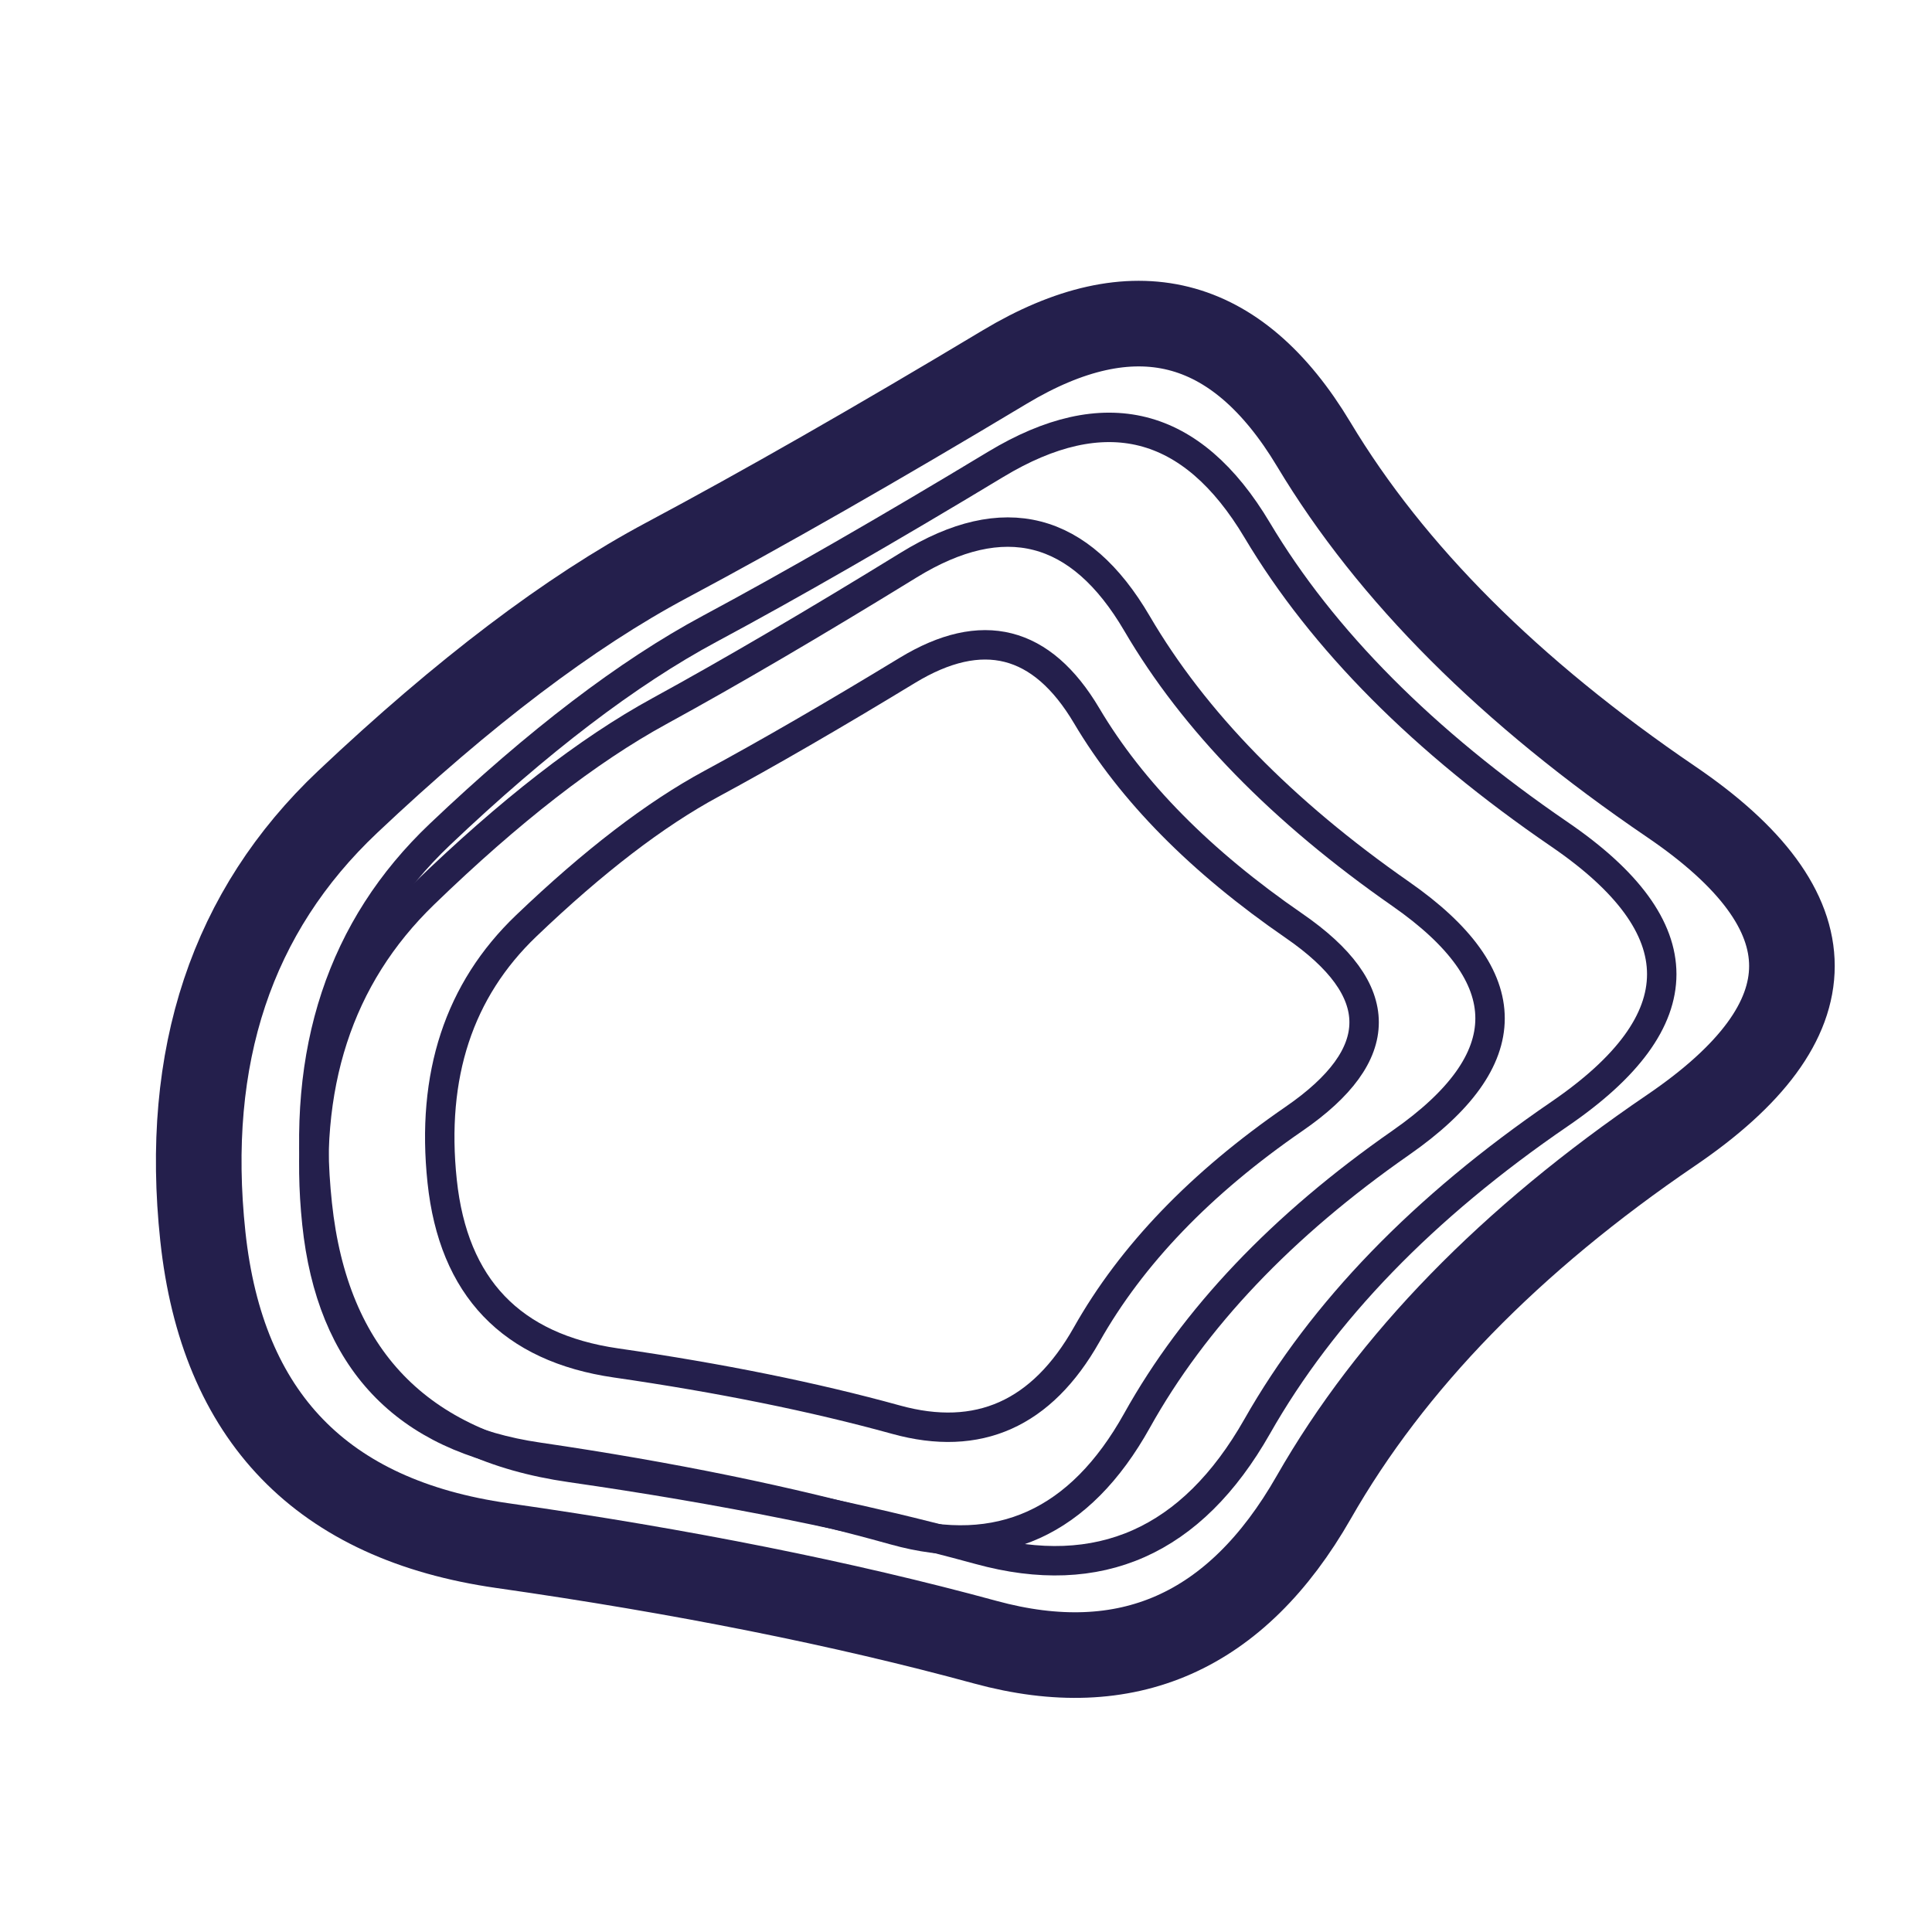 <?xml version="1.0" encoding="UTF-8" standalone="no"?>
<!DOCTYPE svg PUBLIC "-//W3C//DTD SVG 1.1//EN" "http://www.w3.org/Graphics/SVG/1.1/DTD/svg11.dtd">
<!-- Created with Vectornator (http://vectornator.io/) -->
<svg height="100%" stroke-miterlimit="10" style="fill-rule:nonzero;clip-rule:evenodd;stroke-linecap:round;stroke-linejoin:round;" version="1.1" viewBox="0 0 100 100" width="100%" xml:space="preserve" xmlns="http://www.w3.org/2000/svg" xmlns:vectornator="http://vectornator.io" xmlns:xlink="http://www.w3.org/1999/xlink">
<defs/>
<g id="Sans-titre" vectornator:layerName="Sans titre">
<path d="M86.5 58.5C78.167 64.167 72 70.5 68 77.5C64 84.5 58.333 87 51 85C43.667 83 35.333 81.333 26 80C16.667 78.667 11.5 73.333 10.5 64C9.5 54.667 12 47.167 18 41.5C24 35.833 29.5 31.667 34.5 29C39.5 26.333 45.333 23 52 19C58.667 15 64 16.333 68 23C72 29.667 78.167 35.833 86.5 41.5C94.833 47.167 94.833 52.833 86.5 58.5Z" fill="none" opacity="1" stroke="#241f4c" stroke-linecap="butt" stroke-linejoin="miter" stroke-width="4.431" vectornator:layerName="path"/>
<path d="M80.724 57.659C73.674 62.483 68.456 67.874 65.072 73.832C61.688 79.791 56.894 81.919 50.689 80.216C44.485 78.514 37.434 77.095 29.538 75.96C21.641 74.825 17.27 70.286 16.424 62.341C15.578 54.396 17.693 48.012 22.769 43.189C27.846 38.365 32.499 34.818 36.729 32.548C40.959 30.279 45.895 27.441 51.535 24.036C57.175 20.631 61.688 21.766 65.072 27.441C68.456 33.116 73.674 38.365 80.724 43.189C87.774 48.012 87.774 52.836 80.724 57.659Z" fill="none" opacity="1" stroke="#241f4c" stroke-linecap="butt" stroke-linejoin="miter" stroke-width="1.523" vectornator:layerName="path 1"/>
<path d="M72.511 59.145C66.358 63.434 61.806 68.229 58.852 73.528C55.899 78.826 51.716 80.719 46.301 79.205C40.887 77.691 34.735 76.429 27.844 75.42C20.954 74.411 17.139 70.374 16.401 63.308C15.663 56.243 17.508 50.566 21.938 46.276C26.368 41.987 30.428 38.833 34.12 36.814C37.811 34.795 42.118 32.272 47.04 29.244C51.962 26.216 55.899 27.226 58.852 32.272C61.806 37.319 66.358 41.987 72.511 46.276C78.663 50.566 78.663 54.855 72.511 59.145Z" fill="none" opacity="1" stroke="#241f4c" stroke-linecap="butt" stroke-linejoin="miter" stroke-width="1.523" vectornator:layerName="path 2"/>
<path d="M66.98 57.91C62.145 61.24 58.568 64.962 56.247 69.076C53.926 73.189 50.638 74.658 46.383 73.483C42.129 72.308 37.294 71.328 31.879 70.545C26.463 69.761 23.466 66.627 22.886 61.142C22.305 55.658 23.756 51.25 27.237 47.92C30.718 44.59 33.909 42.142 36.81 40.575C39.711 39.008 43.096 37.049 46.964 34.698C50.832 32.348 53.926 33.131 56.247 37.049C58.568 40.966 62.145 44.59 66.98 47.92C71.815 51.25 71.815 54.58 66.98 57.91Z" fill="none" opacity="1" stroke="#241f4c" stroke-linecap="butt" stroke-linejoin="miter" stroke-width="1.523" vectornator:layerName="path 3"/>
</g>
</svg>

